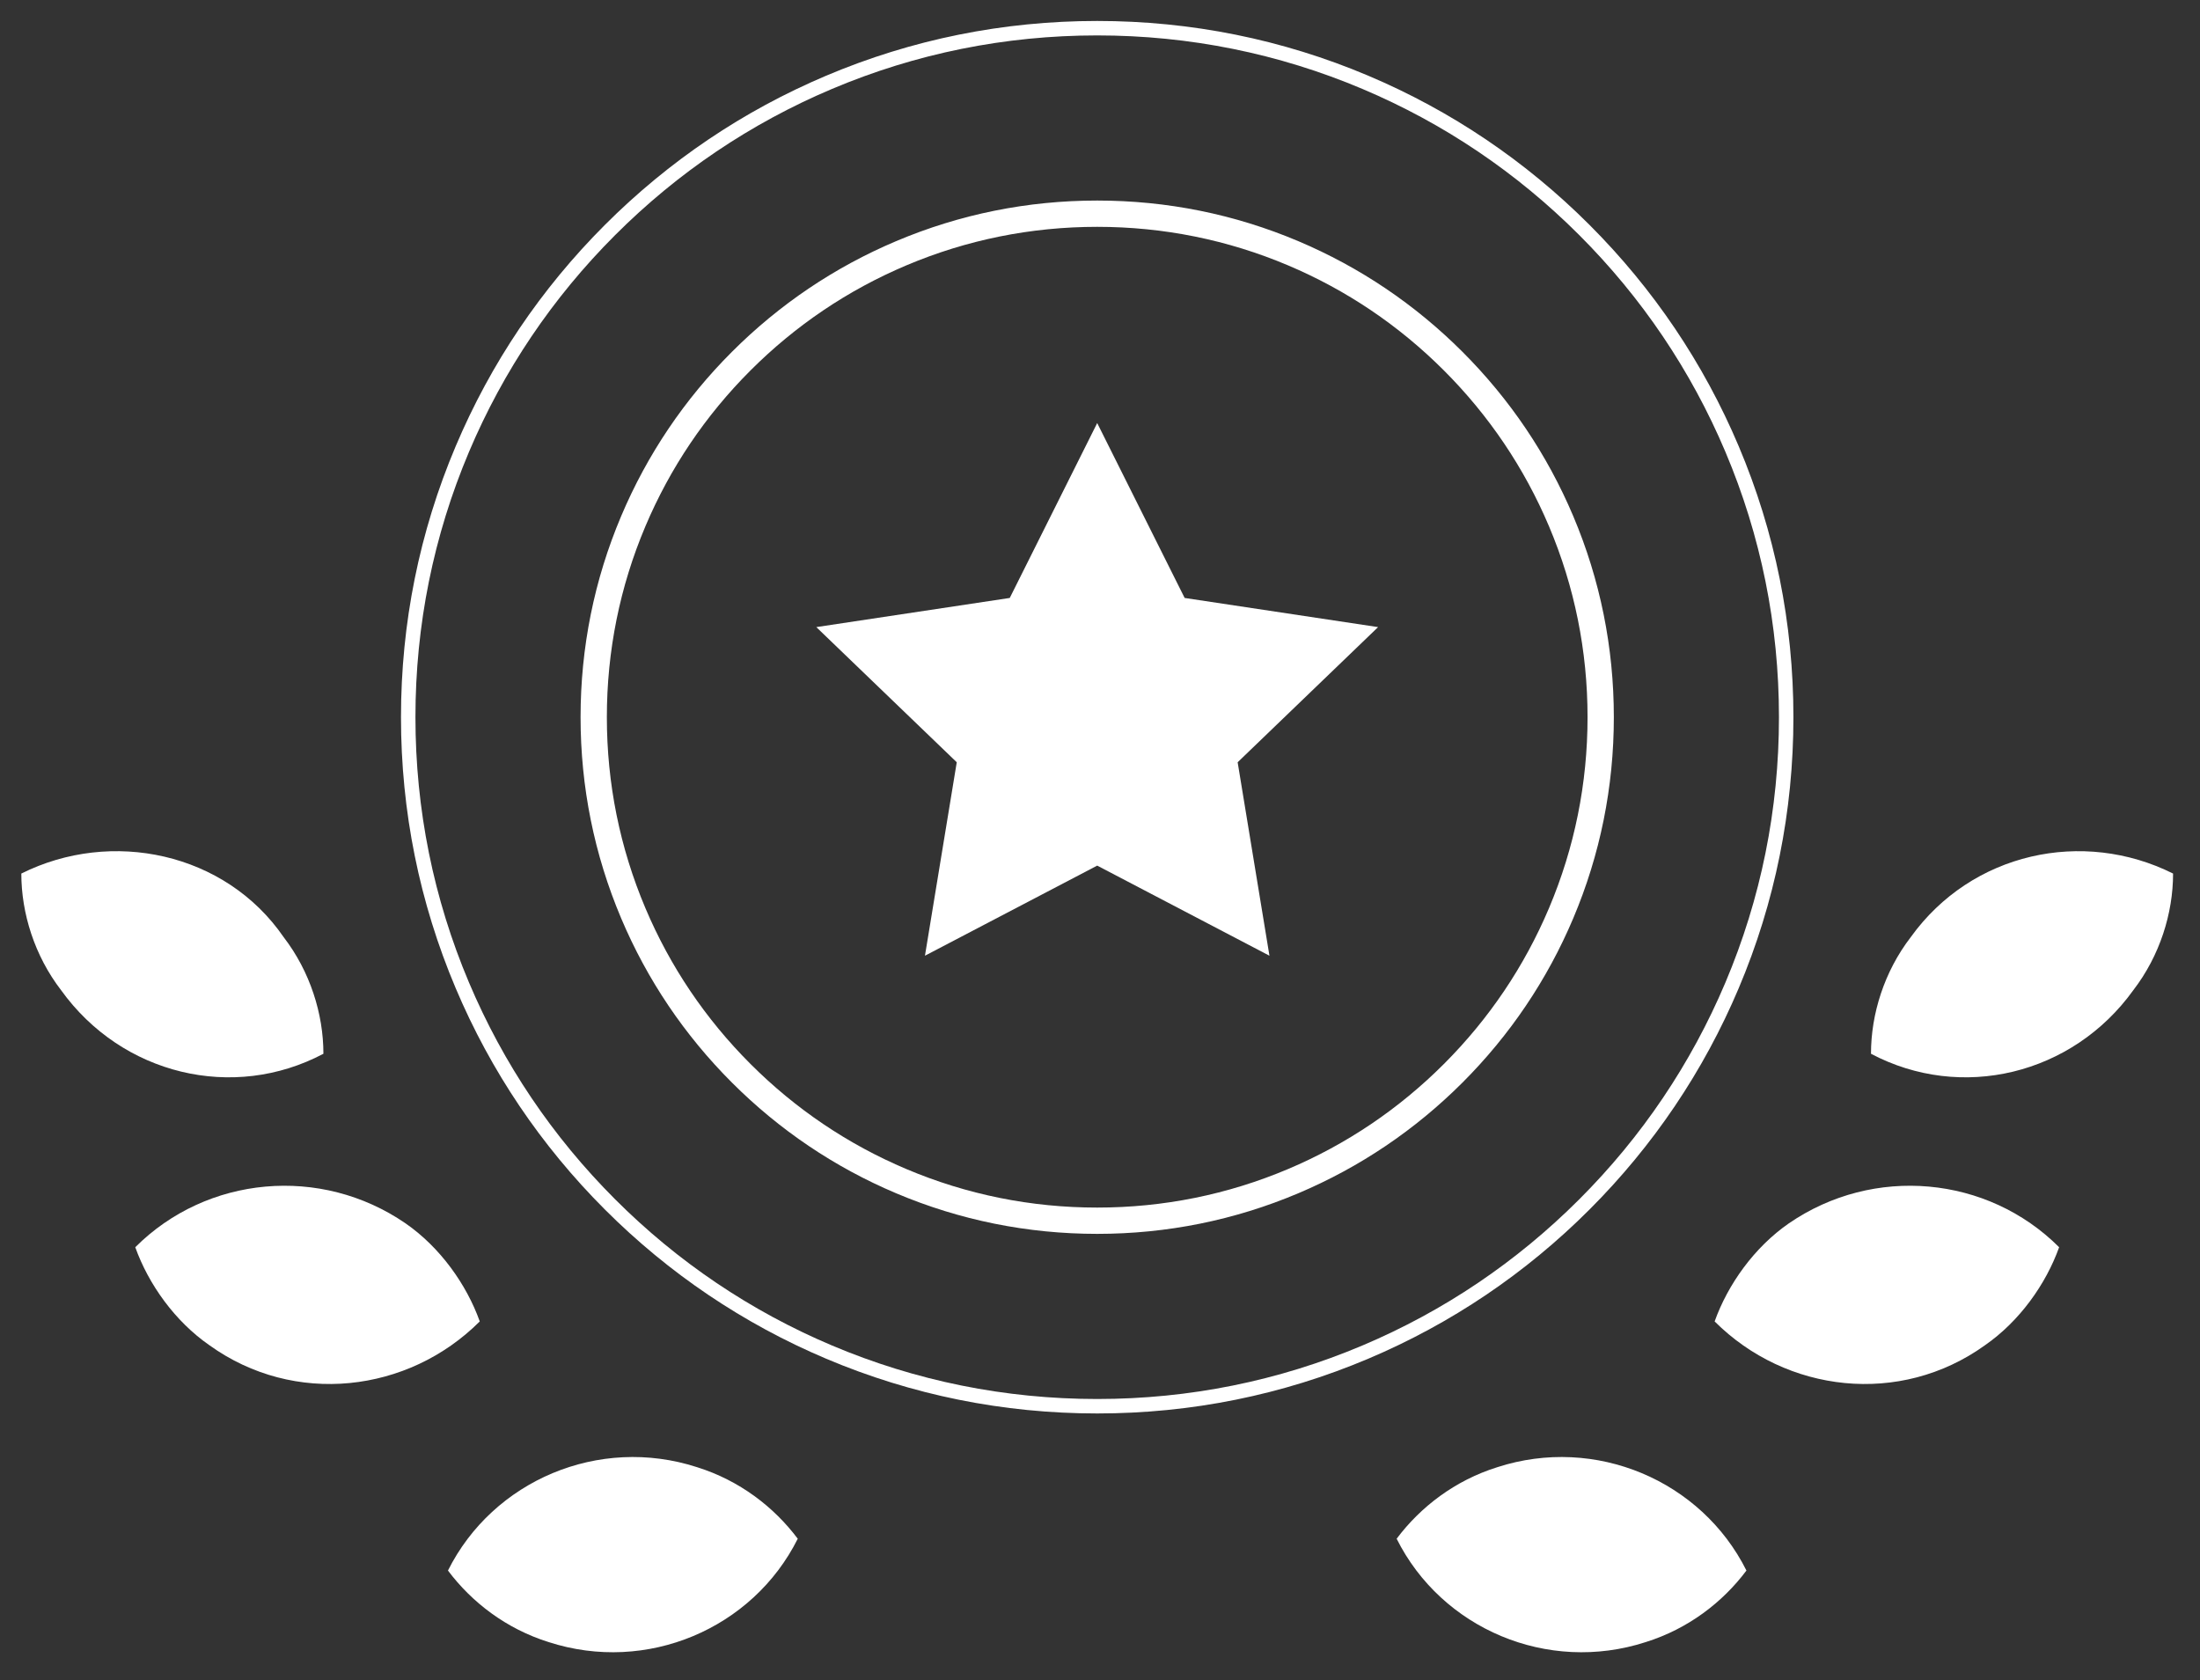 <?xml version="1.0" encoding="utf-8"?>
<!-- Generator: Adobe Illustrator 17.0.0, SVG Export Plug-In . SVG Version: 6.00 Build 0)  -->
<!DOCTYPE svg PUBLIC "-//W3C//DTD SVG 1.1//EN" "http://www.w3.org/Graphics/SVG/1.1/DTD/svg11.dtd">
<svg version="1.1" id="Ebene_1" xmlns="http://www.w3.org/2000/svg" xmlns:xlink="http://www.w3.org/1999/xlink" x="0px" y="0px"
	 width="1673.8px" height="1278.328px" viewBox="0 0 1673.8 1278.328" enable-background="new 0 0 1673.8 1278.328"
	 xml:space="preserve">
<rect x="0" y="0" width="1673.8" height="1278.328" fill="#333333" stroke="none"/>
<polygon fill="#FFFFFF" points="834.77,321.849 901.302,454.913 1048.48,477.091 941.625,579.913 965.818,727.091 834.77,658.542 
	703.722,727.091 727.915,579.913 621.06,477.091 768.238,454.913 "/>
<path fill="#FFFFFF" d="M834.77,938.704c-53.059,0-104.536-10.394-153.001-30.893c-46.807-19.798-88.842-48.139-124.937-84.233
	s-64.435-78.13-84.233-124.938c-20.499-48.465-30.893-99.942-30.893-153.001s10.394-104.536,30.893-153.001
	c19.798-46.807,48.138-88.842,84.233-124.937s78.13-64.435,124.937-84.233c48.465-20.499,99.942-30.893,153.001-30.893
	c53.059,0,104.536,10.394,153.001,30.893c46.808,19.798,88.843,48.138,124.938,84.233s64.436,78.13,84.233,124.937
	c20.499,48.465,30.893,99.942,30.893,153.001s-10.394,104.537-30.893,153.001c-19.798,46.808-48.139,88.843-84.233,124.938
	s-78.13,64.436-124.938,84.233C939.306,928.311,887.829,938.704,834.77,938.704z M834.77,172.575
	c-50.368,0-99.224,9.862-145.21,29.313c-44.423,18.79-84.321,45.69-118.586,79.955s-61.166,74.163-79.955,118.586
	c-19.451,45.987-29.313,94.843-29.313,145.21s9.862,99.224,29.313,145.21c18.79,44.423,45.69,84.321,79.955,118.586
	c34.265,34.266,74.163,61.166,118.586,79.955c45.987,19.451,94.843,29.313,145.21,29.313c50.368,0,99.224-9.862,145.211-29.313
	c44.423-18.789,84.32-45.689,118.585-79.955c34.266-34.265,61.166-74.163,79.955-118.586c19.451-45.986,29.313-94.843,29.313-145.21
	s-9.862-99.224-29.313-145.21c-18.789-44.423-45.689-84.321-79.955-118.586c-34.265-34.265-74.162-61.166-118.585-79.955
	C933.994,182.437,885.138,172.575,834.77,172.575z"/>
<path fill="#FFFFFF" d="M834.77,1075.333c-71.506,0-140.875-14.006-206.182-41.628c-63.076-26.68-119.723-64.871-168.368-113.516
	s-86.836-105.292-113.515-168.368c-27.623-65.307-41.628-134.676-41.628-206.182s14.006-140.876,41.628-206.182
	c26.679-63.076,64.871-119.723,113.515-168.368c48.645-48.644,105.292-86.836,168.368-113.516
	c65.307-27.622,134.676-41.628,206.182-41.628s140.875,14.006,206.183,41.628c63.076,26.679,119.723,64.872,168.367,113.516
	c48.645,48.645,86.837,105.292,113.516,168.368c27.622,65.307,41.628,134.676,41.628,206.182s-14.006,140.875-41.628,206.182
	c-26.679,63.076-64.871,119.724-113.516,168.368s-105.291,86.836-168.367,113.516
	C975.645,1061.327,906.276,1075.333,834.77,1075.333z M834.77,26.946c-70.025,0-137.954,13.713-201.897,40.759
	C571.108,93.83,515.636,131.23,467.998,178.868S382.96,281.977,356.836,343.742c-27.046,63.943-40.759,131.872-40.759,201.897
	c0,70.026,13.713,137.954,40.759,201.898c26.125,61.765,63.525,117.236,111.163,164.874s103.109,85.038,164.875,111.163
	c63.943,27.046,131.872,40.759,201.897,40.759s137.953-13.713,201.898-40.759c61.765-26.125,117.236-63.525,164.874-111.163
	s85.038-103.109,111.163-164.874c27.046-63.944,40.759-131.872,40.759-201.898c0-70.025-13.713-137.954-40.759-201.897
	c-26.125-61.765-63.525-117.237-111.163-164.875S1098.432,93.83,1036.667,67.705C972.723,40.659,904.795,26.946,834.77,26.946z"/>
<g>
	<path fill="#FFFFFF" d="M340.818,1194.833c18.145,24.193,44.355,44.355,76.613,54.435c74.597,24.193,155.242-10.081,189.516-78.629
		c-18.145-24.194-44.355-44.355-76.613-54.436C455.738,1092.01,375.093,1126.284,340.818,1194.833z"/>
	<path fill="#FFFFFF" d="M102.915,948.865c10.081,28.226,30.242,56.452,56.452,74.597c64.516,46.371,151.21,36.29,205.645-18.145
		c-10.081-28.226-30.242-56.452-56.452-74.597C244.044,886.365,157.351,894.43,102.915,948.865z"/>
	<path fill="#FFFFFF" d="M16.222,664.591c0,30.242,10.081,62.5,30.242,88.71c46.371,64.516,131.048,84.677,199.597,48.387
		c0-30.242-10.081-62.5-30.242-88.71C171.464,648.462,84.77,630.317,16.222,664.591z"/>
</g>
<g>
	<path fill="#FFFFFF" d="M1328.722,1194.833c-18.145,24.193-44.355,44.355-76.613,54.435
		c-74.597,24.193-155.242-10.081-189.516-78.629c18.145-24.194,44.355-44.355,76.613-54.436
		C1213.802,1092.01,1294.448,1126.284,1328.722,1194.833z"/>
	<path fill="#FFFFFF" d="M1566.625,948.865c-10.081,28.226-30.242,56.452-56.452,74.597c-64.516,46.371-151.21,36.29-205.645-18.145
		c10.081-28.226,30.242-56.452,56.452-74.597C1425.496,886.365,1512.189,894.43,1566.625,948.865z"/>
	<path fill="#FFFFFF" d="M1653.318,664.591c0,30.242-10.081,62.5-30.242,88.71c-46.371,64.516-131.048,84.677-199.597,48.387
		c0-30.242,10.081-62.5,30.242-88.71C1500.093,648.462,1584.77,630.317,1653.318,664.591z"/>
</g>
</svg>
